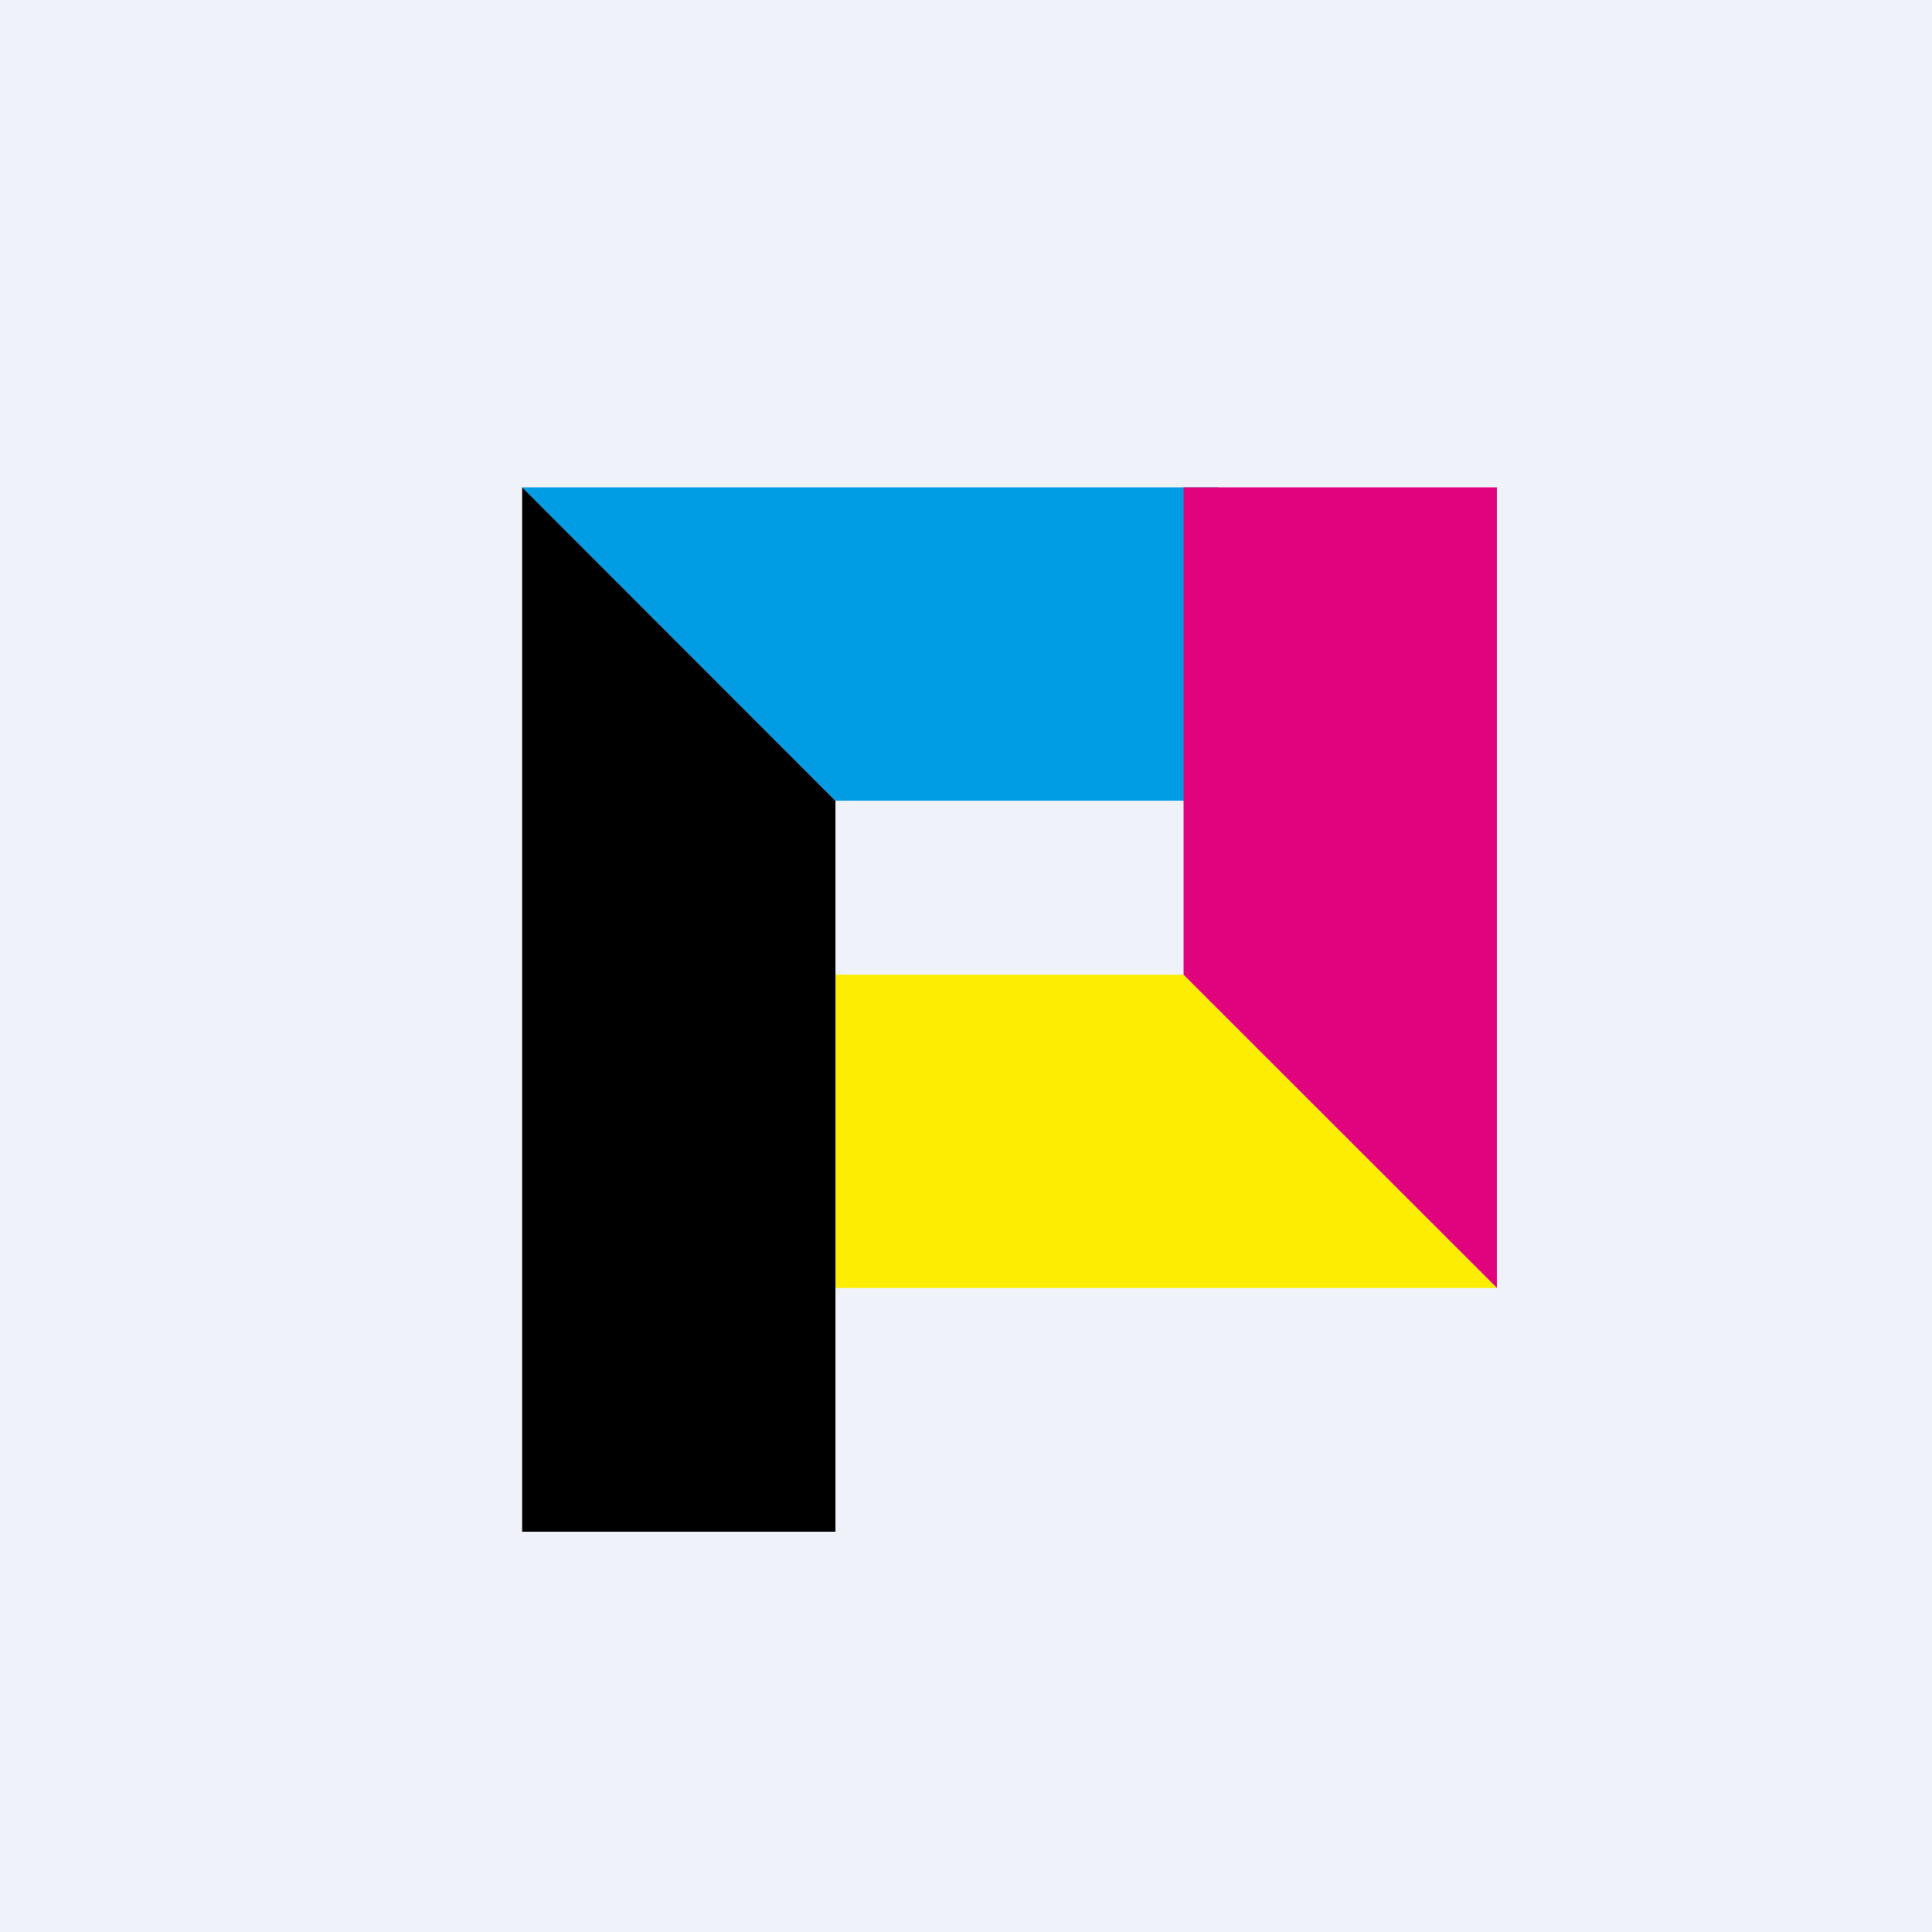 <?xml version="1.0" encoding="UTF-8"?>
<!-- generated by Finnhub -->
<svg viewBox="0 0 55.5 55.5" xmlns="http://www.w3.org/2000/svg">
<path d="M 0,0 H 55.5 V 55.5 H 0 Z" fill="rgb(239, 242, 248)"/>
<path d="M 42.99,36.985 L 34,28 H 23 V 37 H 43 Z" fill="rgb(252, 237, 2)"/>
<path d="M 14.99,13.985 L 24,23 V 44 H 15 V 14 Z"/>
<path d="M 14.99,13.985 L 24,23 H 35 V 14 H 15 Z" fill="rgb(0, 157, 229)"/>
<path d="M 42.99,36.985 L 34,28 V 14 H 43 V 37 Z" fill="rgb(225, 3, 125)"/>
</svg>
